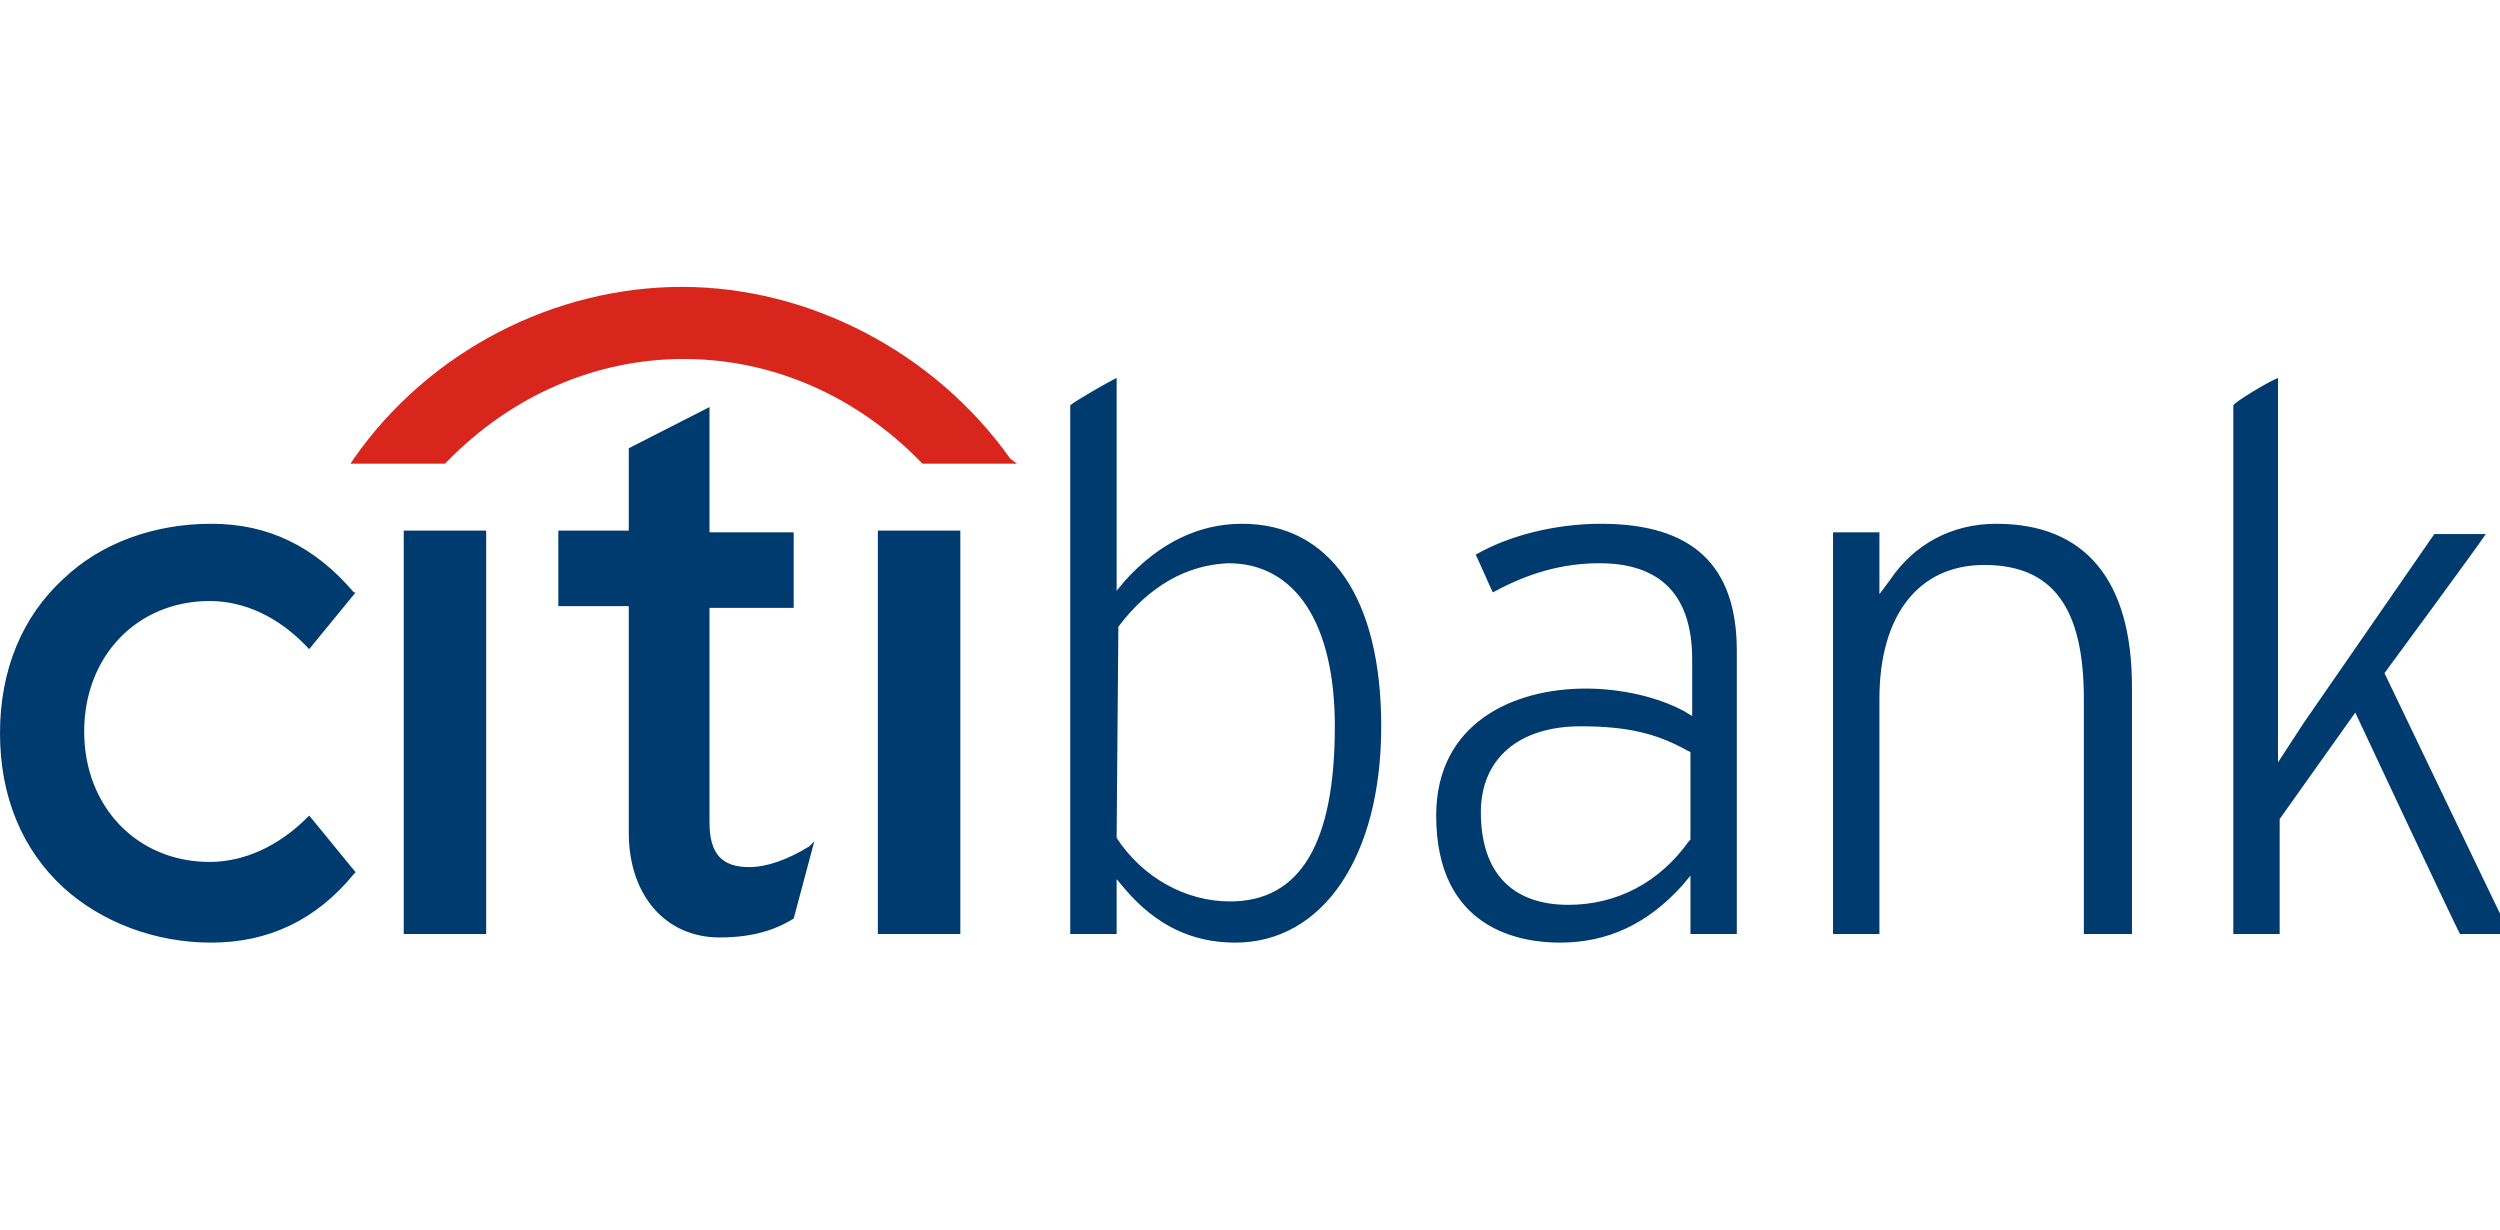 <svg width="61" height="30" viewBox="0 0 61 30" fill="none" xmlns="http://www.w3.org/2000/svg">
<g clip-path="url(#clip0)">
<path fill-rule="evenodd" clip-rule="evenodd" d="M55.583 18.602V9.22C55.289 9.345 54.535 9.806 54.493 9.89V22.79H55.624V19.984L57.469 17.387C57.469 17.387 59.942 22.665 60.026 22.79H61.241C61.074 22.455 58.181 16.424 58.181 16.424C58.181 16.424 60.403 13.408 60.654 13.031H59.397C59.02 13.576 56.211 17.639 56.211 17.639L55.583 18.602ZM48.708 12.78C47.618 12.78 46.696 13.283 46.109 14.162L45.858 14.497V12.989H44.726V22.79H45.858V17.052C45.858 15 46.822 13.785 48.415 13.785C50.091 13.785 50.846 14.832 50.846 17.052V22.79H52.02V16.759C52.02 14.162 50.888 12.78 48.708 12.78ZM42.378 15.879C42.378 13.785 41.289 12.78 39.067 12.78C37.935 12.78 36.803 13.073 36.007 13.534C36.049 13.618 36.133 13.806 36.217 13.995C36.3 14.183 36.384 14.372 36.426 14.455C37.264 13.995 38.103 13.743 39.025 13.743C40.534 13.743 41.289 14.539 41.289 16.089V17.471L41.079 17.345C40.45 17.01 39.57 16.801 38.69 16.801C36.929 16.801 35.043 17.639 35.043 19.9C35.043 22.707 37.139 23 38.061 23C39.235 23 40.199 22.539 41.037 21.618L41.247 21.366V22.79H42.378V15.879ZM38.27 22.078C36.887 22.078 36.133 21.283 36.133 19.817C36.133 18.518 37.055 17.722 38.564 17.722C39.696 17.722 40.408 17.89 41.163 18.309L41.247 18.351V20.487L41.205 20.529C40.492 21.534 39.444 22.078 38.27 22.078ZM27.246 14.414V9.22C26.995 9.345 26.198 9.806 26.114 9.89V22.79H27.246V21.45L27.456 21.701C28.21 22.581 29.091 23 30.139 23C32.276 23 33.702 20.906 33.702 17.722C33.702 14.581 32.444 12.78 30.306 12.78C29.258 12.78 28.294 13.241 27.456 14.162L27.246 14.414ZM27.246 20.403L27.288 15.293C28.043 14.288 28.965 13.785 29.971 13.743C31.606 13.743 32.57 15.209 32.57 17.722C32.57 20.57 31.731 21.995 30.013 21.995C28.923 21.995 27.875 21.408 27.246 20.445V20.403ZM18.276 21.157C18.695 21.157 19.198 20.989 19.743 20.654L19.869 20.529L19.366 22.413C19.03 22.623 18.486 22.874 17.563 22.874C16.222 22.874 15.342 21.827 15.342 20.319V14.79H13.623V12.947H15.342V10.937L17.312 9.932V12.989H19.366V14.832H17.312V20.068C17.312 20.822 17.605 21.157 18.276 21.157ZM7.545 19.9L7.503 19.942C6.791 20.654 5.952 21.031 5.114 21.031C3.353 21.031 2.054 19.691 2.054 17.848C2.054 16.005 3.353 14.665 5.114 14.665C5.952 14.665 6.791 15.042 7.503 15.796L7.545 15.838L8.677 14.455H8.635C7.671 13.324 6.539 12.78 5.156 12.78C3.773 12.78 2.473 13.241 1.551 14.12C0.545 15.042 0 16.34 0 17.89C0 19.44 0.545 20.738 1.551 21.66C2.473 22.497 3.773 23 5.156 23C6.539 23 7.713 22.455 8.635 21.325L8.677 21.283L7.545 19.9ZM9.851 22.79H11.863V12.947H9.851V22.79ZM21.42 22.79H23.432V12.947H21.42V22.79Z" fill="#003B70"/>
<path d="M24.648 11.188C22.803 8.591 19.743 7 16.641 7C13.539 7 10.479 8.55 8.635 11.188L8.551 11.314H10.857L10.899 11.272C12.491 9.639 14.545 8.759 16.683 8.759C18.821 8.759 20.875 9.639 22.468 11.272L22.51 11.314H24.815L24.648 11.188Z" fill="#D9261C"/>
</g>
<defs>
<clipPath id="clip0">
<rect width="61" height="30" fill="white"/>
</clipPath>
</defs>
</svg>
